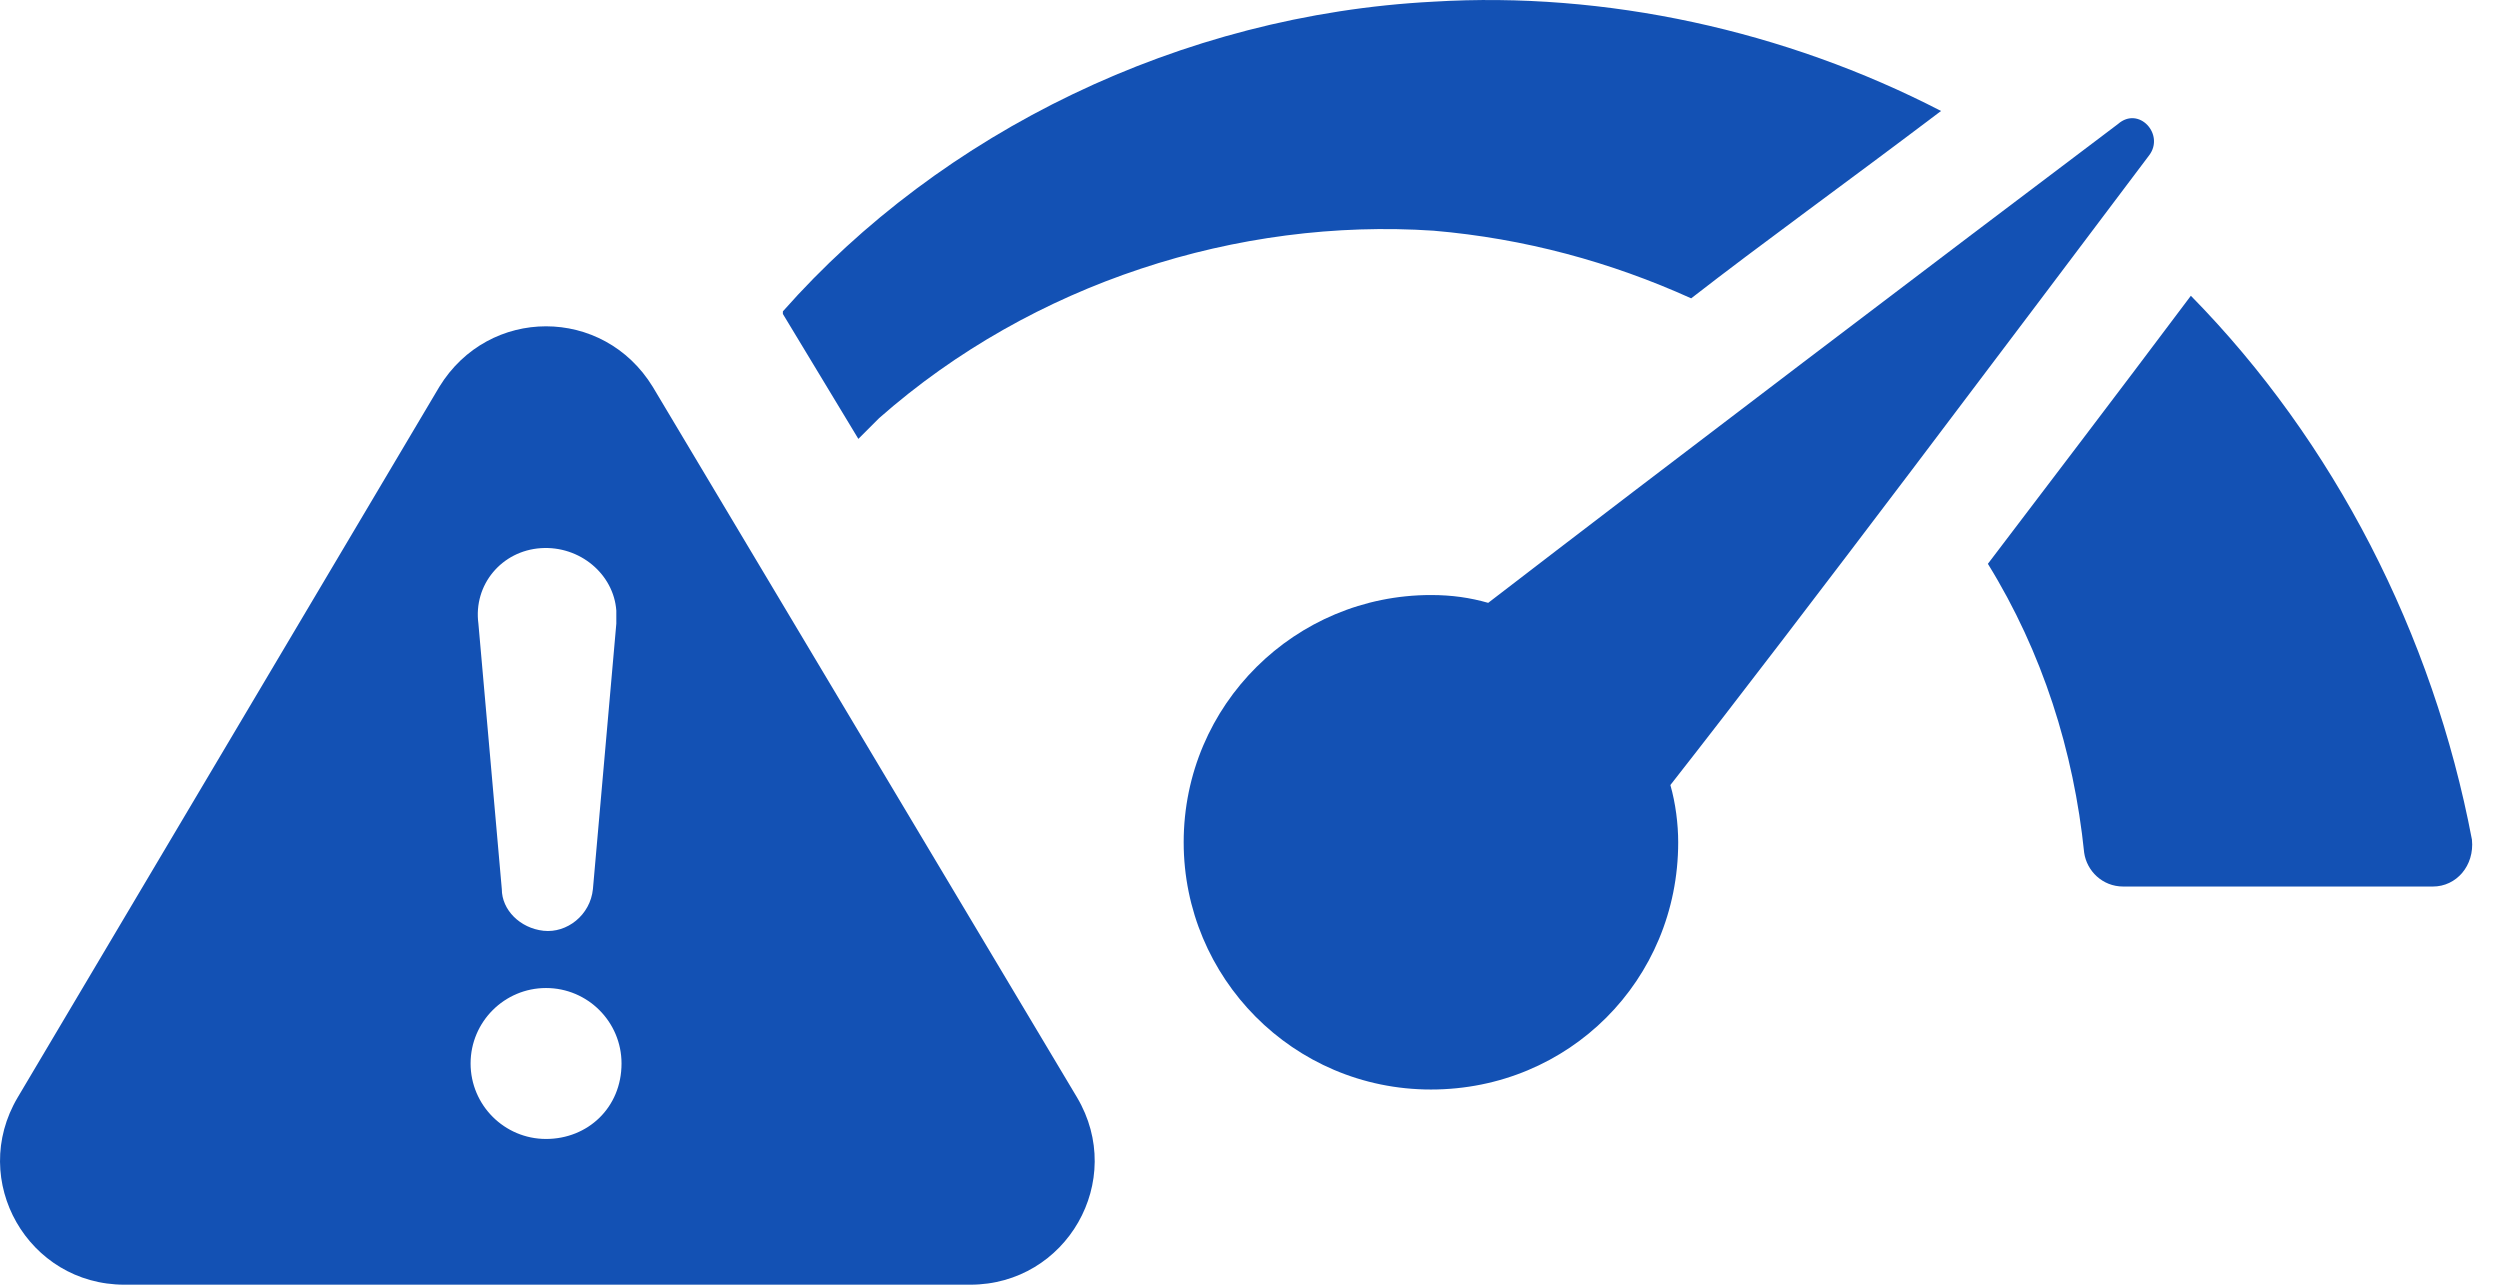 <svg width="72" height="37" viewBox="0 0 72 37" fill="none" xmlns="http://www.w3.org/2000/svg">
<path d="M24.721 12.64C24.946 12.415 25.096 12.265 25.321 12.04C29.743 8.143 35.664 6.269 41.286 6.644C43.909 6.868 46.383 7.543 48.706 8.592C50.73 7.018 53.129 5.294 55.902 3.196C51.405 0.872 46.233 -0.252 41.286 0.048C34.015 0.422 27.12 3.795 22.547 8.967C22.547 8.967 22.547 8.967 22.547 9.042L24.721 12.64Z" fill="#1351B4"/>
<path d="M63.097 8.518C60.849 11.516 58.9 14.064 57.251 16.238C58.825 18.786 59.724 21.635 60.024 24.558C60.099 25.082 60.549 25.532 61.149 25.532H70.068C70.743 25.532 71.267 24.933 71.192 24.183C70.068 18.262 67.22 12.715 63.097 8.518Z" fill="#1351B4"/>
<path d="M61.898 4.47C62.348 3.87 61.599 3.046 60.999 3.571C56.127 7.243 47.732 13.614 42.86 17.362C42.335 17.212 41.811 17.137 41.211 17.137C37.313 17.137 34.09 20.285 34.09 24.258C34.09 28.155 37.238 31.378 41.211 31.378C45.184 31.378 48.332 28.23 48.332 24.258C48.332 23.733 48.257 23.134 48.107 22.609C51.929 17.737 58.226 9.342 61.898 4.47Z" fill="#1351B4"/>
<path d="M18.799 11.14C17.375 8.817 14.077 8.817 12.653 11.14L0.511 31.603C-0.913 34.001 0.811 36.999 3.584 36.999H27.944C30.717 36.999 32.441 34.001 31.017 31.603L18.799 11.14ZM15.576 15.787C16.701 15.712 17.675 16.537 17.75 17.586C17.75 17.736 17.75 17.811 17.75 17.961L17.076 25.606C17.001 26.356 16.326 26.881 15.652 26.806C14.977 26.731 14.452 26.206 14.452 25.606L13.778 17.961C13.628 16.837 14.452 15.862 15.576 15.787ZM15.726 32.802C14.527 32.802 13.553 31.828 13.553 30.628C13.553 29.429 14.527 28.455 15.726 28.455C16.926 28.455 17.9 29.429 17.9 30.628C17.9 31.902 16.926 32.802 15.726 32.802Z" fill="#1351B4"/>
</svg>
